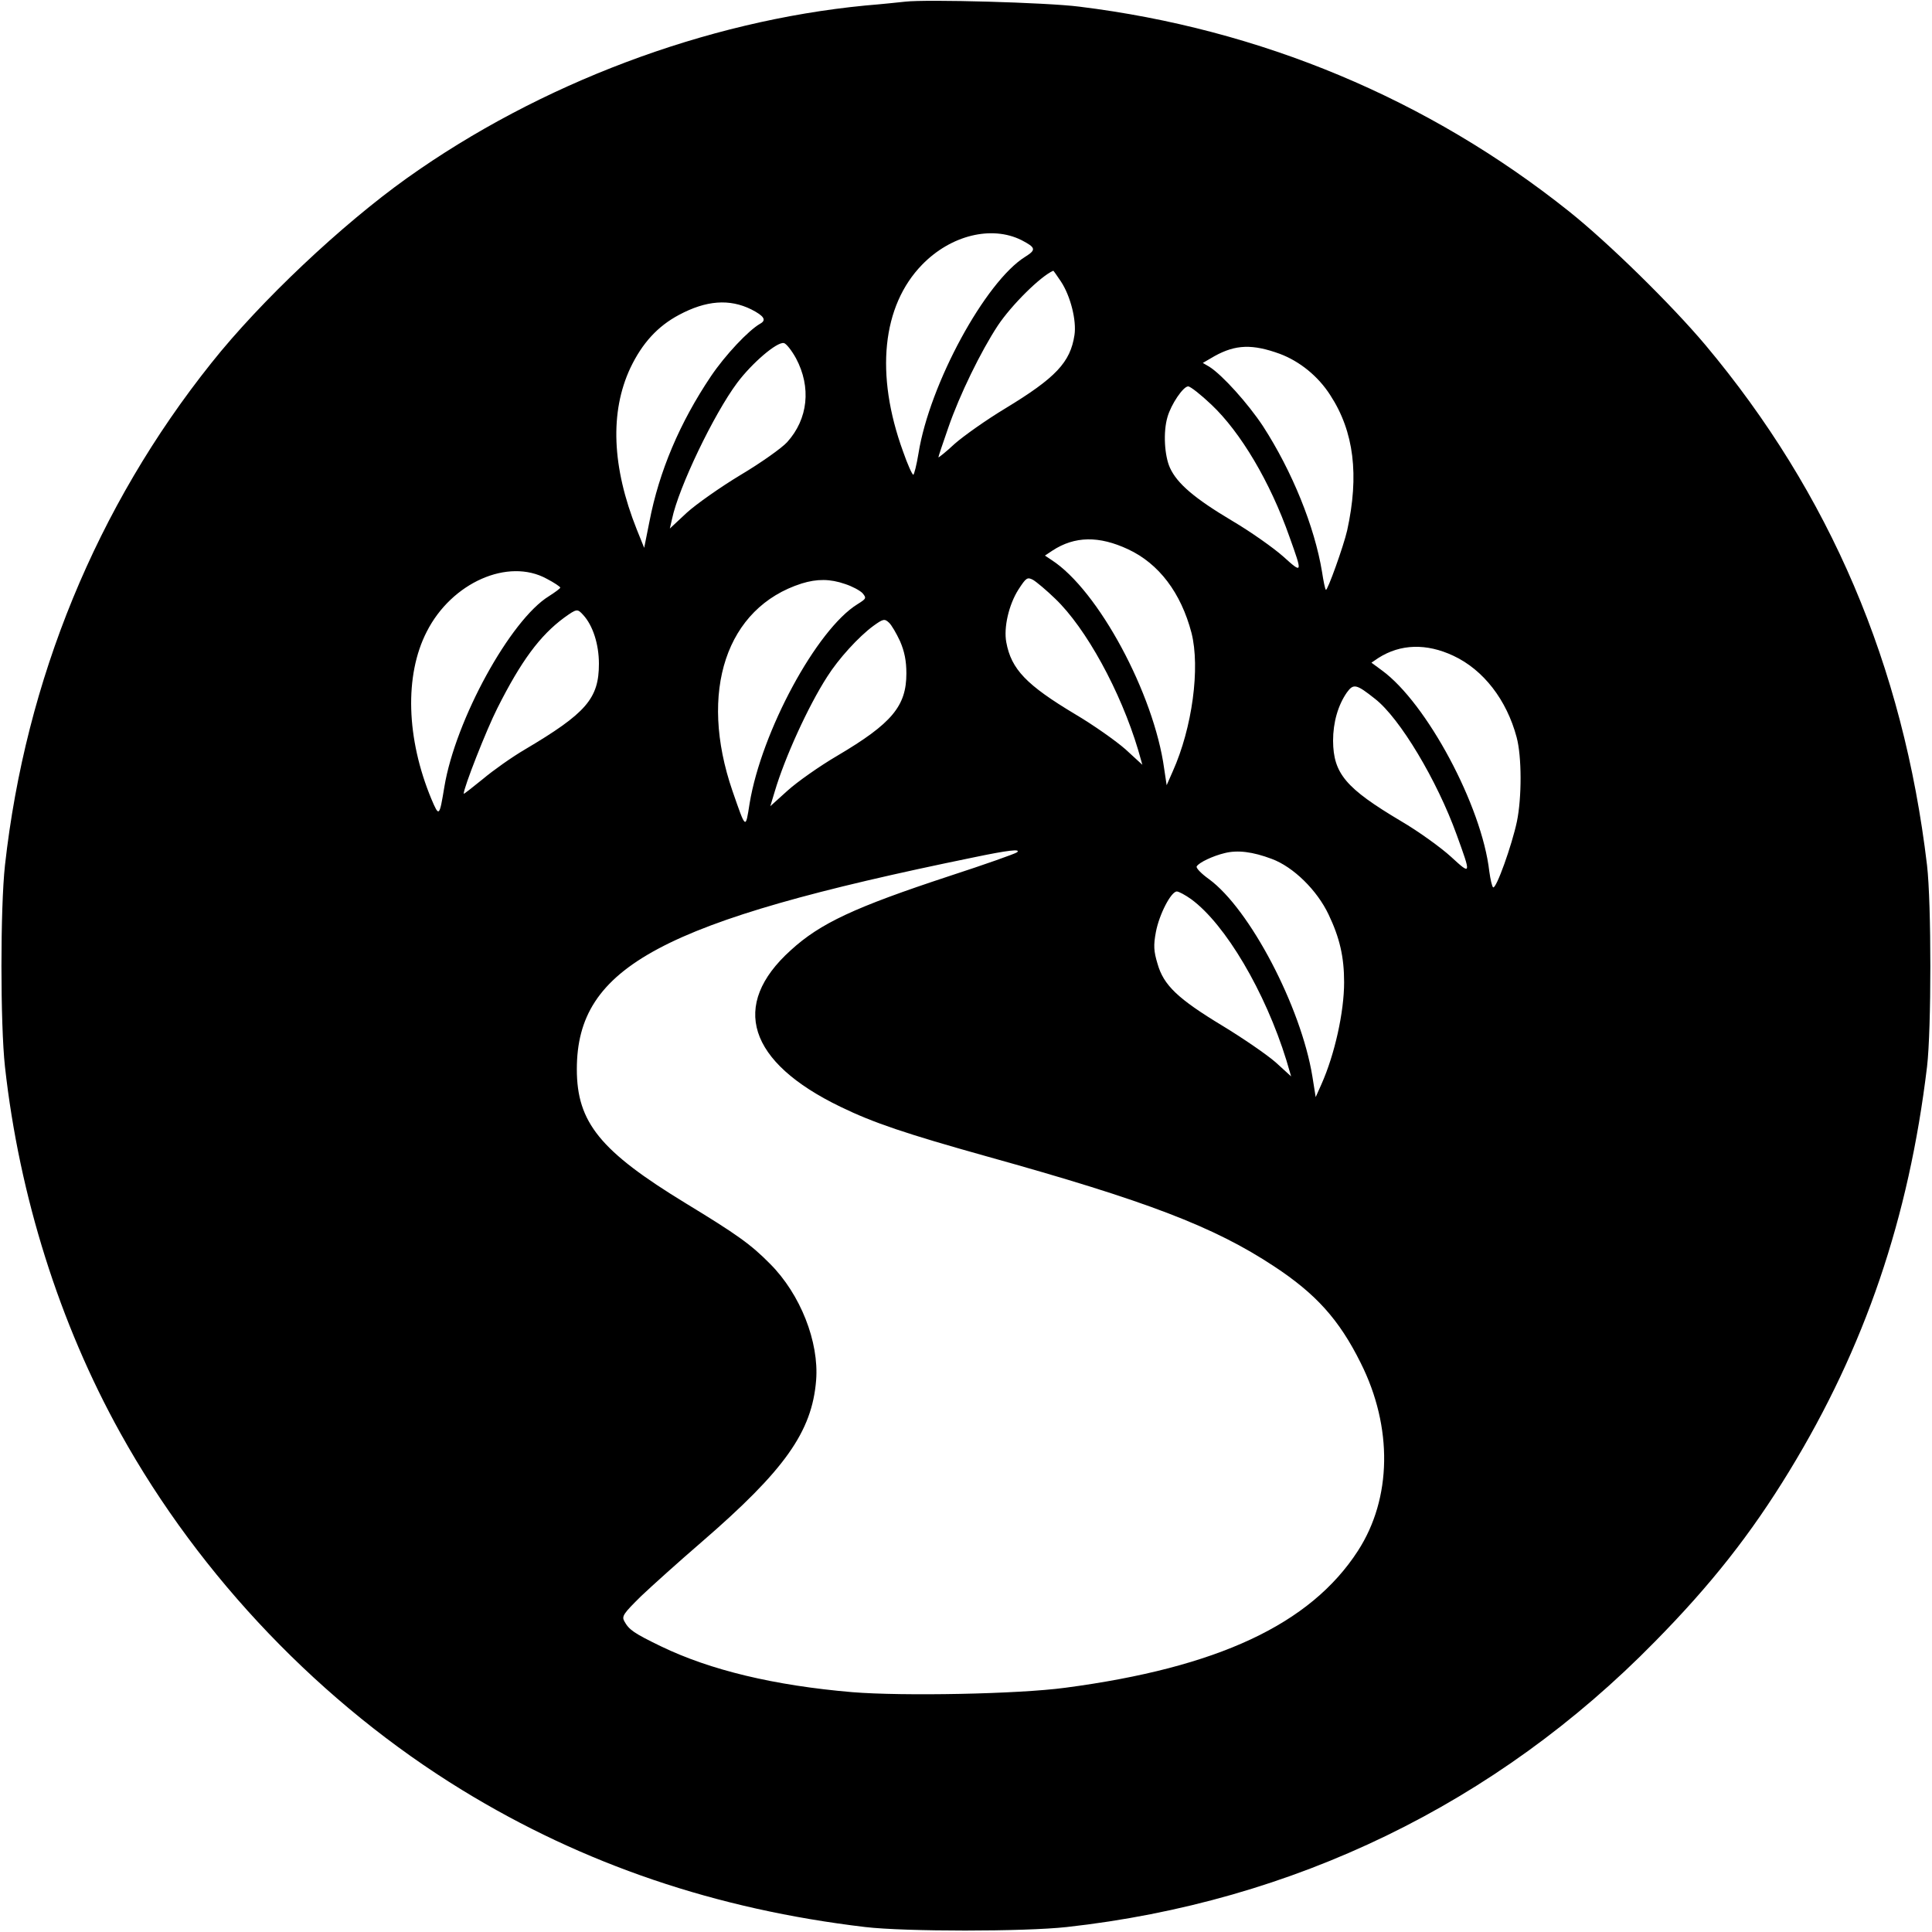 <?xml version="1.0" standalone="no"?>
<!DOCTYPE svg PUBLIC "-//W3C//DTD SVG 20010904//EN"
 "http://www.w3.org/TR/2001/REC-SVG-20010904/DTD/svg10.dtd">
<svg version="1.0" xmlns="http://www.w3.org/2000/svg"
 width="700pt" height="700pt" viewBox="0 0 700 700"
 preserveAspectRatio="xMidYMid meet">
<g transform="translate(0,700) scale(0.1,-0.1)"
fill="#000000" stroke="none">
<path d="M3280 6994 c-19 -2 -84 -9 -145 -14 -578 -56 -1180 -283 -1660 -625
-237 -169 -531 -446 -709 -670 -416 -521 -673 -1147 -748 -1820 -17 -155 -17
-575 0 -730 52 -469 198 -931 418 -1327 290 -523 731 -983 1239 -1294 439
-269 920 -432 1460 -496 145 -17 576 -17 730 0 822 91 1556 447 2131 1034 203
206 348 390 487 618 274 449 433 916 499 1465 16 136 16 592 0 730 -86 725
-352 1347 -803 1885 -122 145 -351 370 -494 484 -510 407 -1117 661 -1775 742
-117 15 -553 27 -630 18z m421 -864 c52 -27 54 -35 14 -60 -145 -90 -347 -462
-387 -712 -7 -43 -16 -78 -19 -78 -4 0 -21 38 -37 84 -102 280 -76 528 69 677
104 107 252 143 360 89z m143 -150 c35 -53 57 -142 49 -194 -15 -99 -68 -155
-251 -266 -68 -41 -150 -99 -183 -128 -32 -30 -59 -51 -59 -49 0 3 16 51 36
108 41 119 118 276 179 369 50 75 155 179 201 199 1 1 13 -17 28 -39z m-1122
-101 c47 -24 56 -39 32 -52 -42 -24 -126 -113 -178 -190 -113 -168 -188 -345
-223 -527 l-19 -95 -27 67 c-90 226 -98 425 -23 585 43 90 99 151 176 192 99
53 183 59 262 20z m162 -177 c56 -105 44 -220 -32 -304 -19 -21 -95 -75 -169
-119 -73 -44 -161 -106 -195 -137 l-61 -57 8 35 c24 114 151 379 236 493 54
72 144 149 169 144 8 -1 28 -26 44 -55z m1753 16 c72 -27 139 -81 183 -150 86
-132 105 -290 61 -490 -13 -57 -72 -221 -77 -215 -3 2 -9 32 -14 65 -27 164
-108 364 -214 528 -55 83 -147 185 -194 215 l-24 14 43 25 c76 42 137 44 236
8z m-248 -184 c106 -100 213 -280 283 -479 48 -134 48 -135 -23 -71 -35 31
-117 89 -183 128 -138 82 -201 136 -227 193 -20 44 -25 130 -9 184 13 46 57
111 75 111 8 0 46 -30 84 -66z m-302 -524 c112 -52 192 -158 230 -303 32 -126
3 -344 -68 -502 l-22 -50 -9 60 c-37 271 -239 647 -408 756 l-24 16 27 18 c81
53 169 54 274 5z m-2106 -107 c27 -14 49 -29 49 -32 0 -3 -19 -17 -41 -31
-140 -86 -339 -449 -379 -691 -18 -109 -19 -110 -47 -44 -91 219 -98 448 -17
606 90 178 295 269 435 192z m1842 -72 c112 -107 237 -335 301 -549 l15 -53
-61 56 c-34 30 -116 88 -182 127 -177 106 -232 163 -250 261 -10 53 9 136 44
191 28 43 32 46 53 35 12 -7 48 -37 80 -68z m-761 53 c25 -8 53 -23 63 -33 15
-18 14 -20 -18 -40 -148 -91 -348 -462 -391 -722 -15 -95 -13 -96 -62 45 -124
360 -23 665 251 752 55 17 103 17 157 -2z m-949 -112 c35 -38 57 -106 57 -177
0 -126 -46 -179 -269 -311 -46 -27 -114 -75 -152 -107 -38 -31 -69 -55 -69
-53 0 22 82 231 122 310 86 171 154 263 242 328 46 33 48 33 69 10z m1148 -95
c16 -37 23 -71 23 -117 0 -118 -52 -181 -250 -298 -65 -38 -147 -96 -181 -127
l-62 -56 16 53 c36 122 121 309 190 416 41 65 114 145 167 184 36 26 41 27 57
12 9 -8 27 -39 40 -67z m2005 -53 c109 -51 193 -160 229 -295 19 -70 19 -219
1 -306 -18 -85 -75 -245 -86 -238 -4 2 -10 29 -14 58 -27 237 -227 610 -389
728 l-38 28 25 17 c80 51 174 54 272 8z m-284 -156 c90 -70 225 -296 296 -493
53 -146 53 -147 -21 -79 -35 32 -116 91 -181 129 -200 119 -245 172 -246 291
0 67 18 129 50 175 24 33 34 31 102 -23z m-1297 -556 c-6 -5 -116 -44 -245
-86 -343 -113 -468 -171 -575 -269 -221 -199 -155 -405 180 -567 119 -58 238
-98 531 -180 578 -161 822 -254 1040 -398 152 -100 236 -193 314 -350 117
-233 113 -491 -10 -681 -172 -266 -508 -423 -1060 -496 -170 -23 -589 -31
-772 -16 -283 24 -515 80 -693 166 -99 48 -116 60 -133 91 -10 18 -3 28 61 91
40 38 138 126 218 195 302 261 401 400 416 587 11 139 -57 312 -167 422 -70
71 -121 107 -305 219 -310 189 -395 293 -395 486 0 372 307 536 1435 767 129
27 175 32 160 19z m923 -24 c78 -29 164 -113 206 -202 40 -84 56 -153 56 -245
0 -108 -34 -261 -82 -369 l-21 -47 -12 75 c-41 252 -227 607 -375 715 -28 20
-48 41 -44 46 8 14 59 38 101 48 47 12 102 5 171 -21z m-292 -146 c124 -91
268 -335 345 -584 l17 -58 -56 51 c-32 28 -118 87 -192 132 -162 98 -214 147
-236 225 -14 46 -15 67 -6 115 12 64 55 147 76 147 7 0 31 -13 52 -28z"/>
</g>
</svg>
